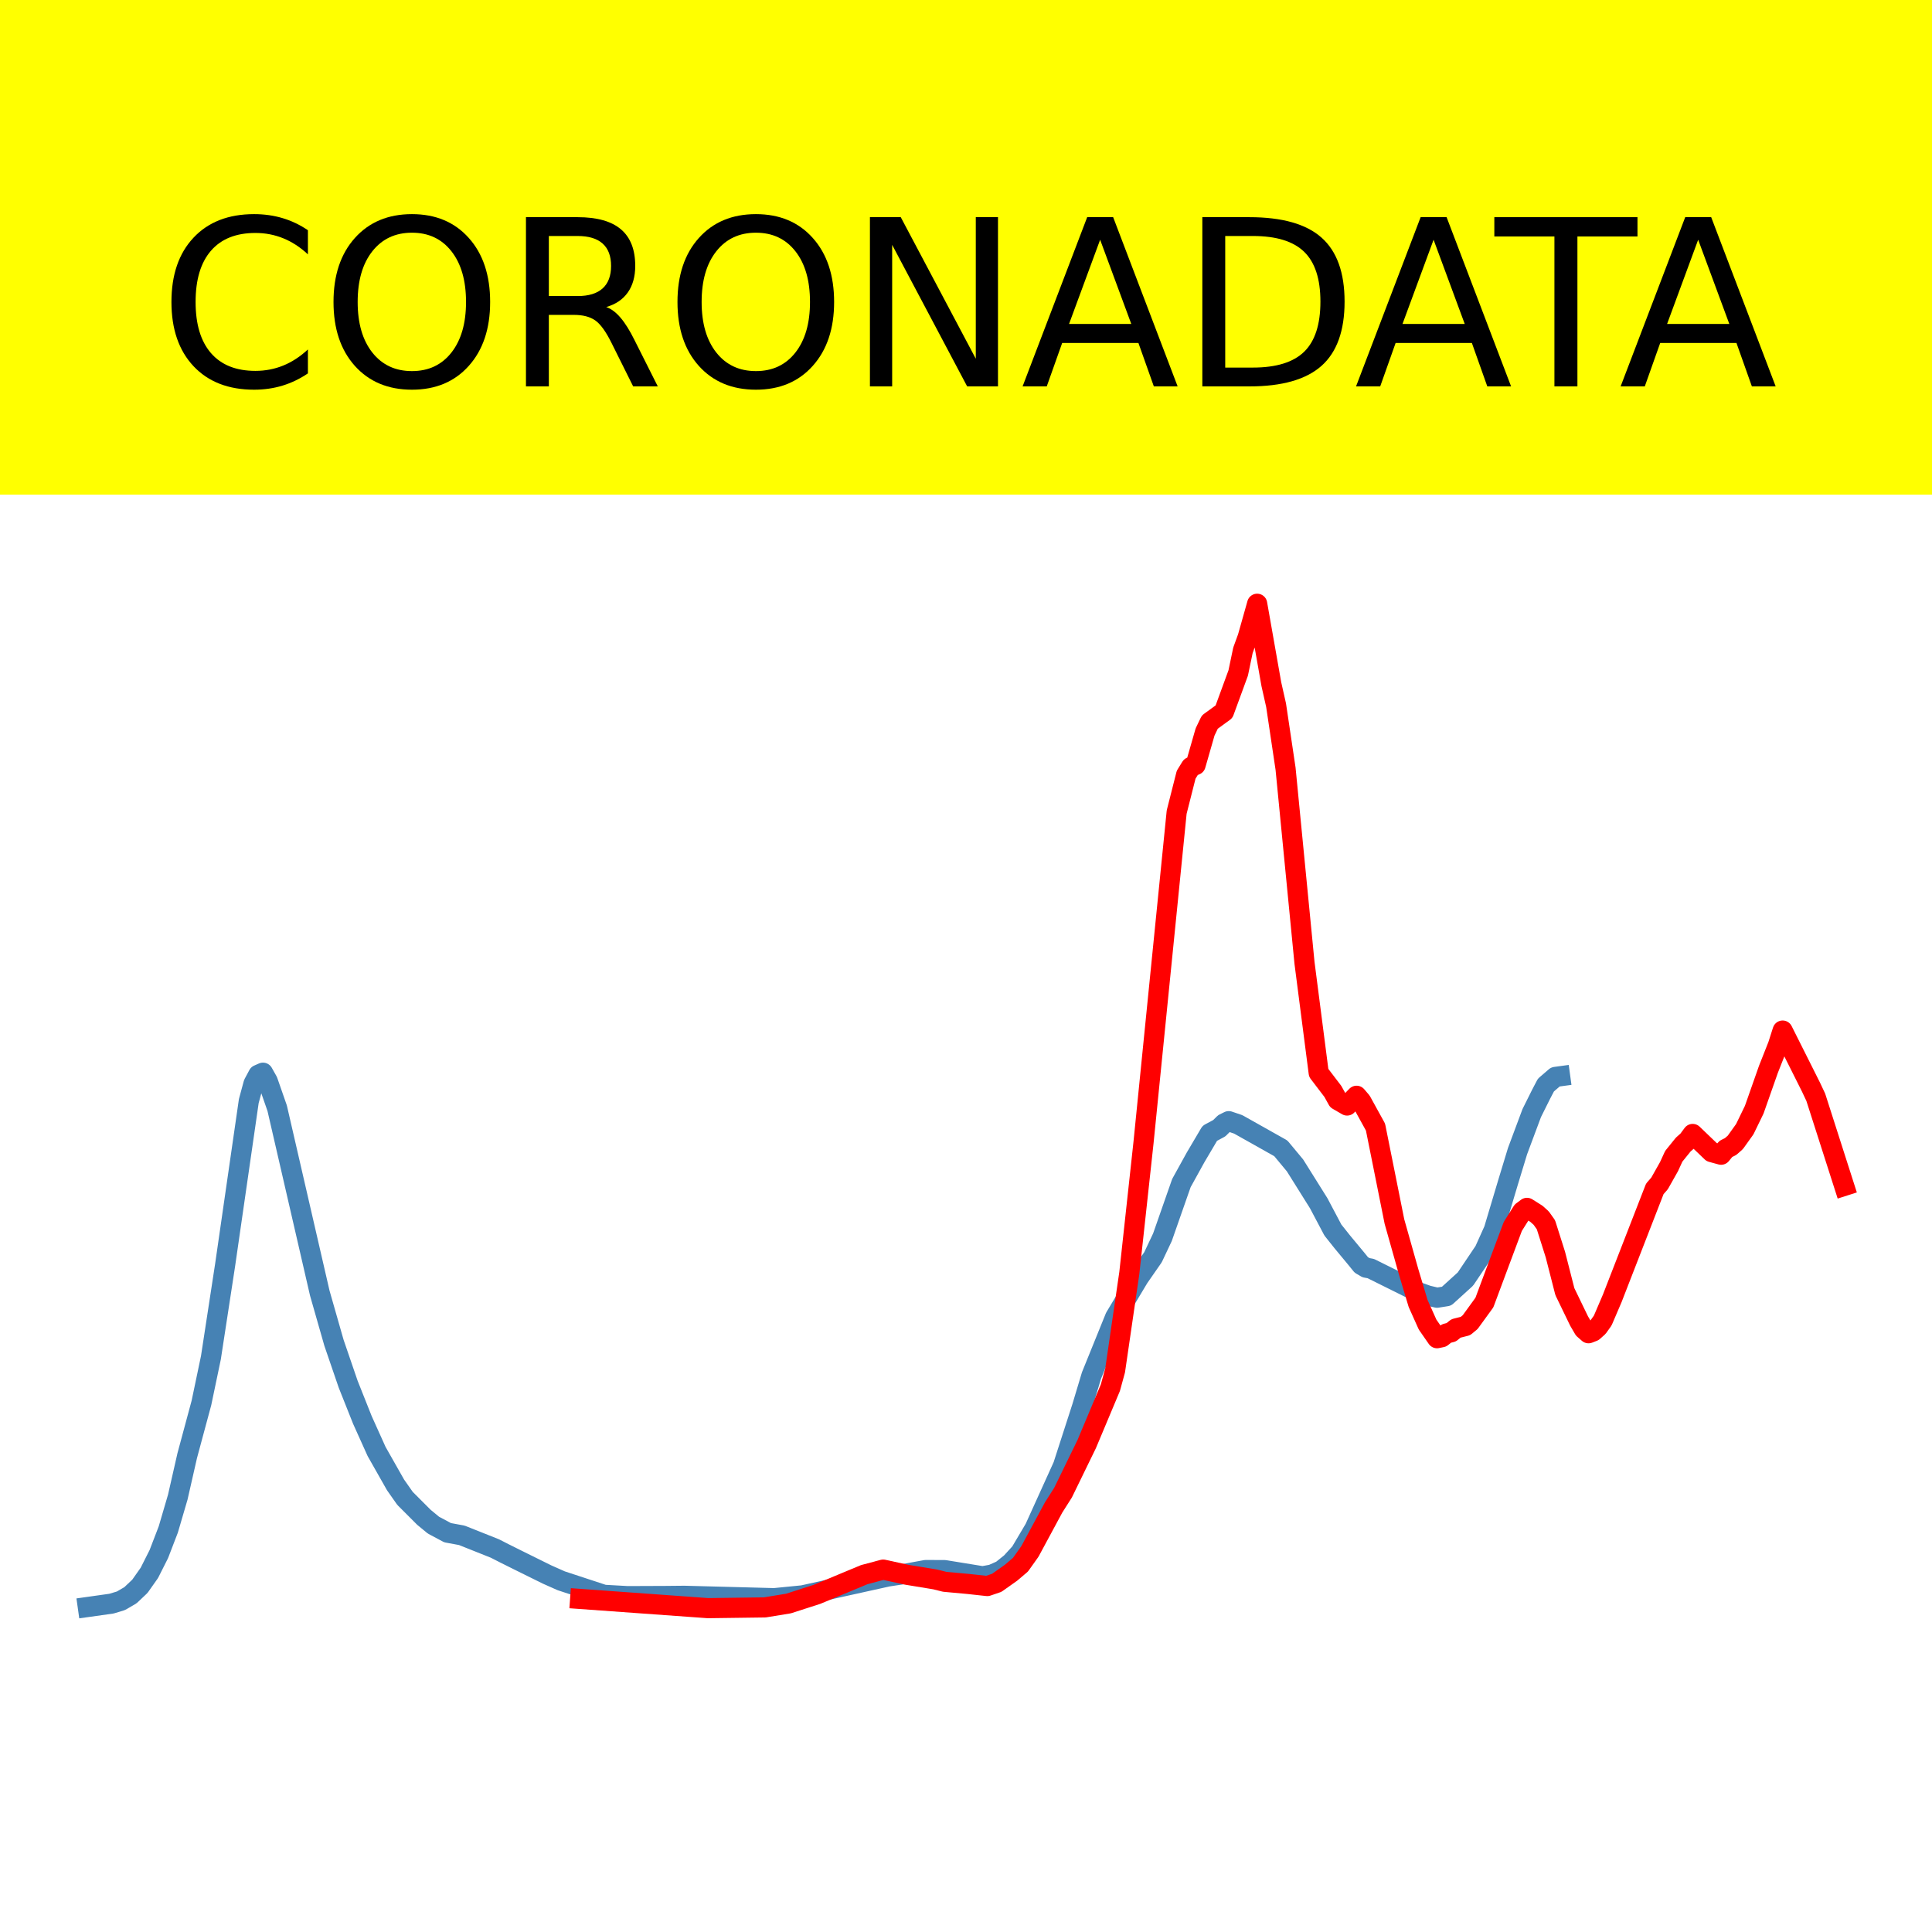 <?xml version="1.0" encoding="utf-8" standalone="no"?>
<!DOCTYPE svg PUBLIC "-//W3C//DTD SVG 1.1//EN"
  "http://www.w3.org/Graphics/SVG/1.1/DTD/svg11.dtd">
<!-- Created with matplotlib (https://matplotlib.org/) -->
<svg height="144pt" version="1.1" viewBox="0 0 144 144" width="144pt" xmlns="http://www.w3.org/2000/svg" xmlns:xlink="http://www.w3.org/1999/xlink">
 <defs>
  <style type="text/css">*{stroke-linecap:butt;stroke-linejoin:round;}</style>
 </defs>
 <g id="figure_1">
  <g id="patch_1">
   <path d="M 0 144 
L 144 144 
L 144 0 
L 0 0 
z
" style="fill:#ffffff;"/>
  </g>
  <g id="axes_1">
   <g id="patch_2">
    <path d="M 0 144 
L 144 144 
L 144 0 
L 0 0 
z
" style="fill:#ffffff;"/>
   </g>
   <g id="line2d_1">
    <path clip-path="url(#p1904d64697)" d="M 6.545 119.775 
L 8.31 119.526 
L 9.015 119.313 
L 9.721 118.902 
L 10.427 118.233 
L 11.133 117.232 
L 11.838 115.833 
L 12.544 113.997 
L 13.25 111.59 
L 13.955 108.493 
L 15.014 104.563 
L 15.72 101.191 
L 16.778 94.293 
L 18.543 82.07 
L 18.895 80.768 
L 19.248 80.108 
L 19.601 79.952 
L 19.954 80.578 
L 20.66 82.604 
L 23.835 96.383 
L 24.894 100.089 
L 25.952 103.175 
L 27.011 105.836 
L 28.07 108.187 
L 29.481 110.675 
L 30.187 111.68 
L 31.598 113.092 
L 32.304 113.674 
L 33.362 114.239 
L 34.421 114.434 
L 36.891 115.418 
L 37.597 115.779 
L 38.655 116.306 
L 40.772 117.353 
L 41.831 117.823 
L 45.007 118.867 
L 46.771 118.966 
L 49.594 118.955 
L 51.005 118.941 
L 57.709 119.117 
L 59.827 118.908 
L 66.178 117.504 
L 67.236 117.344 
L 69.001 117.02 
L 70.412 117.027 
L 73.235 117.486 
L 73.941 117.358 
L 74.646 117.046 
L 75.352 116.48 
L 76.058 115.707 
L 77.116 113.92 
L 79.234 109.248 
L 80.645 104.88 
L 81.351 102.529 
L 83.115 98.177 
L 84.879 95.232 
L 85.938 93.707 
L 86.643 92.214 
L 88.055 88.178 
L 89.113 86.263 
L 90.172 84.469 
L 90.878 84.09 
L 91.231 83.74 
L 91.583 83.565 
L 92.289 83.804 
L 95.465 85.59 
L 96.523 86.863 
L 98.288 89.682 
L 99.346 91.681 
L 100.052 92.568 
L 101.111 93.844 
L 101.463 94.28 
L 101.816 94.487 
L 102.169 94.551 
L 105.698 96.304 
L 106.403 96.557 
L 107.109 96.724 
L 107.815 96.612 
L 109.226 95.331 
L 110.638 93.23 
L 111.343 91.664 
L 112.402 88.121 
L 113.108 85.799 
L 114.166 82.964 
L 114.872 81.546 
L 115.225 80.873 
L 115.93 80.266 
L 116.283 80.218 
L 116.283 80.218 
" style="fill:none;stroke:#4682b4;stroke-linecap:square;stroke-width:1.5;"/>
   </g>
   <g id="line2d_2">
    <path clip-path="url(#p1904d64697)" d="M 43.242 119.175 
L 52.769 119.862 
L 57.004 119.806 
L 58.768 119.518 
L 60.885 118.836 
L 64.414 117.366 
L 65.825 116.989 
L 67.589 117.374 
L 69.706 117.722 
L 70.412 117.898 
L 72.176 118.06 
L 73.588 118.214 
L 74.294 117.973 
L 75.352 117.225 
L 76.058 116.626 
L 76.764 115.634 
L 78.528 112.362 
L 79.234 111.251 
L 80.998 107.631 
L 82.762 103.429 
L 83.115 102.14 
L 84.173 94.884 
L 85.232 85.15 
L 87.702 60.528 
L 88.408 57.743 
L 88.761 57.17 
L 89.113 57.017 
L 89.819 54.557 
L 90.172 53.82 
L 91.231 53.048 
L 92.289 50.159 
L 92.642 48.47 
L 92.995 47.5 
L 93.701 45 
L 94.759 50.997 
L 95.112 52.562 
L 95.818 57.294 
L 97.229 71.76 
L 98.288 79.964 
L 99.346 81.351 
L 99.699 81.99 
L 100.405 82.399 
L 101.111 81.672 
L 101.463 82.084 
L 102.522 84.006 
L 103.228 87.524 
L 103.933 91.046 
L 104.992 94.798 
L 105.698 97.154 
L 106.403 98.725 
L 107.109 99.743 
L 107.462 99.67 
L 107.815 99.39 
L 108.168 99.3 
L 108.52 99.014 
L 109.226 98.835 
L 109.579 98.543 
L 110.638 97.085 
L 111.696 94.246 
L 112.755 91.412 
L 113.46 90.291 
L 113.813 90.027 
L 114.519 90.471 
L 114.872 90.789 
L 115.225 91.286 
L 115.93 93.511 
L 116.636 96.271 
L 117.695 98.459 
L 118.048 99.064 
L 118.4 99.373 
L 118.753 99.235 
L 119.106 98.92 
L 119.459 98.424 
L 120.165 96.776 
L 123.34 88.61 
L 123.693 88.206 
L 124.399 86.953 
L 124.752 86.184 
L 125.457 85.311 
L 125.81 84.997 
L 126.163 84.518 
L 127.575 85.873 
L 128.28 86.066 
L 128.633 85.633 
L 128.986 85.458 
L 129.339 85.149 
L 130.045 84.163 
L 130.75 82.711 
L 131.809 79.699 
L 132.515 77.912 
L 132.867 76.812 
L 134.279 79.626 
L 134.985 81.035 
L 135.337 81.783 
L 137.455 88.392 
L 137.455 88.392 
" style="fill:none;stroke:#ff0000;stroke-linecap:square;stroke-width:1.5;"/>
   </g>
   <g id="patch_3">
    <path d="M 0 144 
L 0 -0 
" style="fill:none;stroke:#ffffff;stroke-linecap:square;stroke-linejoin:miter;stroke-width:0.8;"/>
   </g>
   <g id="patch_4">
    <path d="M 144 144 
L 144 -0 
" style="fill:none;stroke:#ffffff;stroke-linecap:square;stroke-linejoin:miter;stroke-width:0.8;"/>
   </g>
   <g id="patch_5">
    <path d="M 0 144 
L 144 144 
" style="fill:none;stroke:#ffffff;stroke-linecap:square;stroke-linejoin:miter;stroke-width:0.8;"/>
   </g>
   <g id="patch_6">
    <path d="M 0 0 
L 144 0 
" style="fill:none;stroke:#ffffff;stroke-linecap:square;stroke-linejoin:miter;stroke-width:0.8;"/>
   </g>
  </g>
  <g id="text_1">
   <g id="patch_7">
    <path d="M -52.658 36.368 
L 196.658 36.368 
L 196.658 -7.654 
L -52.658 -7.654 
z
" style="fill:#ffff00;stroke:#ffff00;stroke-linejoin:miter;"/>
   </g>
   <!--  -->
   <g transform="translate(72 9.45)scale(0.173 -0.173)"/>
   <!--            CORONADATA            -->
   <g transform="translate(-48.683 28.8)scale(0.173 -0.173)">
    <defs>
     <path id="DejaVuSans-32"/>
     <path d="M 64.406 67.281 
L 64.406 56.891 
Q 59.422 61.531 53.781 63.812 
Q 48.141 66.109 41.797 66.109 
Q 29.297 66.109 22.656 58.469 
Q 16.016 50.828 16.016 36.375 
Q 16.016 21.969 22.656 14.328 
Q 29.297 6.688 41.797 6.688 
Q 48.141 6.688 53.781 8.984 
Q 59.422 11.281 64.406 15.922 
L 64.406 5.609 
Q 59.234 2.094 53.438 0.328 
Q 47.656 -1.422 41.219 -1.422 
Q 24.656 -1.422 15.125 8.703 
Q 5.609 18.844 5.609 36.375 
Q 5.609 53.953 15.125 64.078 
Q 24.656 74.219 41.219 74.219 
Q 47.75 74.219 53.531 72.484 
Q 59.328 70.75 64.406 67.281 
z
" id="DejaVuSans-67"/>
     <path d="M 39.406 66.219 
Q 28.656 66.219 22.328 58.203 
Q 16.016 50.203 16.016 36.375 
Q 16.016 22.609 22.328 14.594 
Q 28.656 6.594 39.406 6.594 
Q 50.141 6.594 56.422 14.594 
Q 62.703 22.609 62.703 36.375 
Q 62.703 50.203 56.422 58.203 
Q 50.141 66.219 39.406 66.219 
z
M 39.406 74.219 
Q 54.734 74.219 63.906 63.938 
Q 73.094 53.656 73.094 36.375 
Q 73.094 19.141 63.906 8.859 
Q 54.734 -1.422 39.406 -1.422 
Q 24.031 -1.422 14.812 8.828 
Q 5.609 19.094 5.609 36.375 
Q 5.609 53.656 14.812 63.938 
Q 24.031 74.219 39.406 74.219 
z
" id="DejaVuSans-79"/>
     <path d="M 44.391 34.188 
Q 47.562 33.109 50.562 29.594 
Q 53.562 26.078 56.594 19.922 
L 66.609 0 
L 56 0 
L 46.688 18.703 
Q 43.062 26.031 39.672 28.422 
Q 36.281 30.812 30.422 30.812 
L 19.672 30.812 
L 19.672 0 
L 9.812 0 
L 9.812 72.906 
L 32.078 72.906 
Q 44.578 72.906 50.734 67.672 
Q 56.891 62.453 56.891 51.906 
Q 56.891 45.016 53.688 40.469 
Q 50.484 35.938 44.391 34.188 
z
M 19.672 64.797 
L 19.672 38.922 
L 32.078 38.922 
Q 39.203 38.922 42.844 42.219 
Q 46.484 45.516 46.484 51.906 
Q 46.484 58.297 42.844 61.547 
Q 39.203 64.797 32.078 64.797 
z
" id="DejaVuSans-82"/>
     <path d="M 9.812 72.906 
L 23.094 72.906 
L 55.422 11.922 
L 55.422 72.906 
L 64.984 72.906 
L 64.984 0 
L 51.703 0 
L 19.391 60.984 
L 19.391 0 
L 9.812 0 
z
" id="DejaVuSans-78"/>
     <path d="M 34.188 63.188 
L 20.797 26.906 
L 47.609 26.906 
z
M 28.609 72.906 
L 39.797 72.906 
L 67.578 0 
L 57.328 0 
L 50.688 18.703 
L 17.828 18.703 
L 11.188 0 
L 0.781 0 
z
" id="DejaVuSans-65"/>
     <path d="M 19.672 64.797 
L 19.672 8.109 
L 31.594 8.109 
Q 46.688 8.109 53.688 14.938 
Q 60.688 21.781 60.688 36.531 
Q 60.688 51.172 53.688 57.984 
Q 46.688 64.797 31.594 64.797 
z
M 9.812 72.906 
L 30.078 72.906 
Q 51.266 72.906 61.172 64.094 
Q 71.094 55.281 71.094 36.531 
Q 71.094 17.672 61.125 8.828 
Q 51.172 0 30.078 0 
L 9.812 0 
z
" id="DejaVuSans-68"/>
     <path d="M -0.297 72.906 
L 61.375 72.906 
L 61.375 64.594 
L 35.5 64.594 
L 35.5 0 
L 25.594 0 
L 25.594 64.594 
L -0.297 64.594 
z
" id="DejaVuSans-84"/>
    </defs>
    <use xlink:href="#DejaVuSans-32"/>
    <use x="31.787" xlink:href="#DejaVuSans-32"/>
    <use x="63.574" xlink:href="#DejaVuSans-32"/>
    <use x="95.361" xlink:href="#DejaVuSans-32"/>
    <use x="127.148" xlink:href="#DejaVuSans-32"/>
    <use x="158.936" xlink:href="#DejaVuSans-32"/>
    <use x="190.723" xlink:href="#DejaVuSans-32"/>
    <use x="222.51" xlink:href="#DejaVuSans-32"/>
    <use x="254.297" xlink:href="#DejaVuSans-32"/>
    <use x="286.084" xlink:href="#DejaVuSans-32"/>
    <use x="317.871" xlink:href="#DejaVuSans-32"/>
    <use x="349.658" xlink:href="#DejaVuSans-67"/>
    <use x="419.482" xlink:href="#DejaVuSans-79"/>
    <use x="498.193" xlink:href="#DejaVuSans-82"/>
    <use x="567.676" xlink:href="#DejaVuSans-79"/>
    <use x="646.387" xlink:href="#DejaVuSans-78"/>
    <use x="721.191" xlink:href="#DejaVuSans-65"/>
    <use x="789.6" xlink:href="#DejaVuSans-68"/>
    <use x="864.852" xlink:href="#DejaVuSans-65"/>
    <use x="925.51" xlink:href="#DejaVuSans-84"/>
    <use x="978.844" xlink:href="#DejaVuSans-65"/>
    <use x="1047.252" xlink:href="#DejaVuSans-32"/>
    <use x="1079.039" xlink:href="#DejaVuSans-32"/>
    <use x="1110.826" xlink:href="#DejaVuSans-32"/>
    <use x="1142.613" xlink:href="#DejaVuSans-32"/>
    <use x="1174.4" xlink:href="#DejaVuSans-32"/>
    <use x="1206.188" xlink:href="#DejaVuSans-32"/>
    <use x="1237.975" xlink:href="#DejaVuSans-32"/>
    <use x="1269.762" xlink:href="#DejaVuSans-32"/>
    <use x="1301.549" xlink:href="#DejaVuSans-32"/>
    <use x="1333.336" xlink:href="#DejaVuSans-32"/>
    <use x="1365.123" xlink:href="#DejaVuSans-32"/>
   </g>
  </g>
 </g>
 <defs>
  <clipPath id="p1904d64697">
   <rect height="144" width="144" x="0" y="0"/>
  </clipPath>
 </defs>
</svg>
